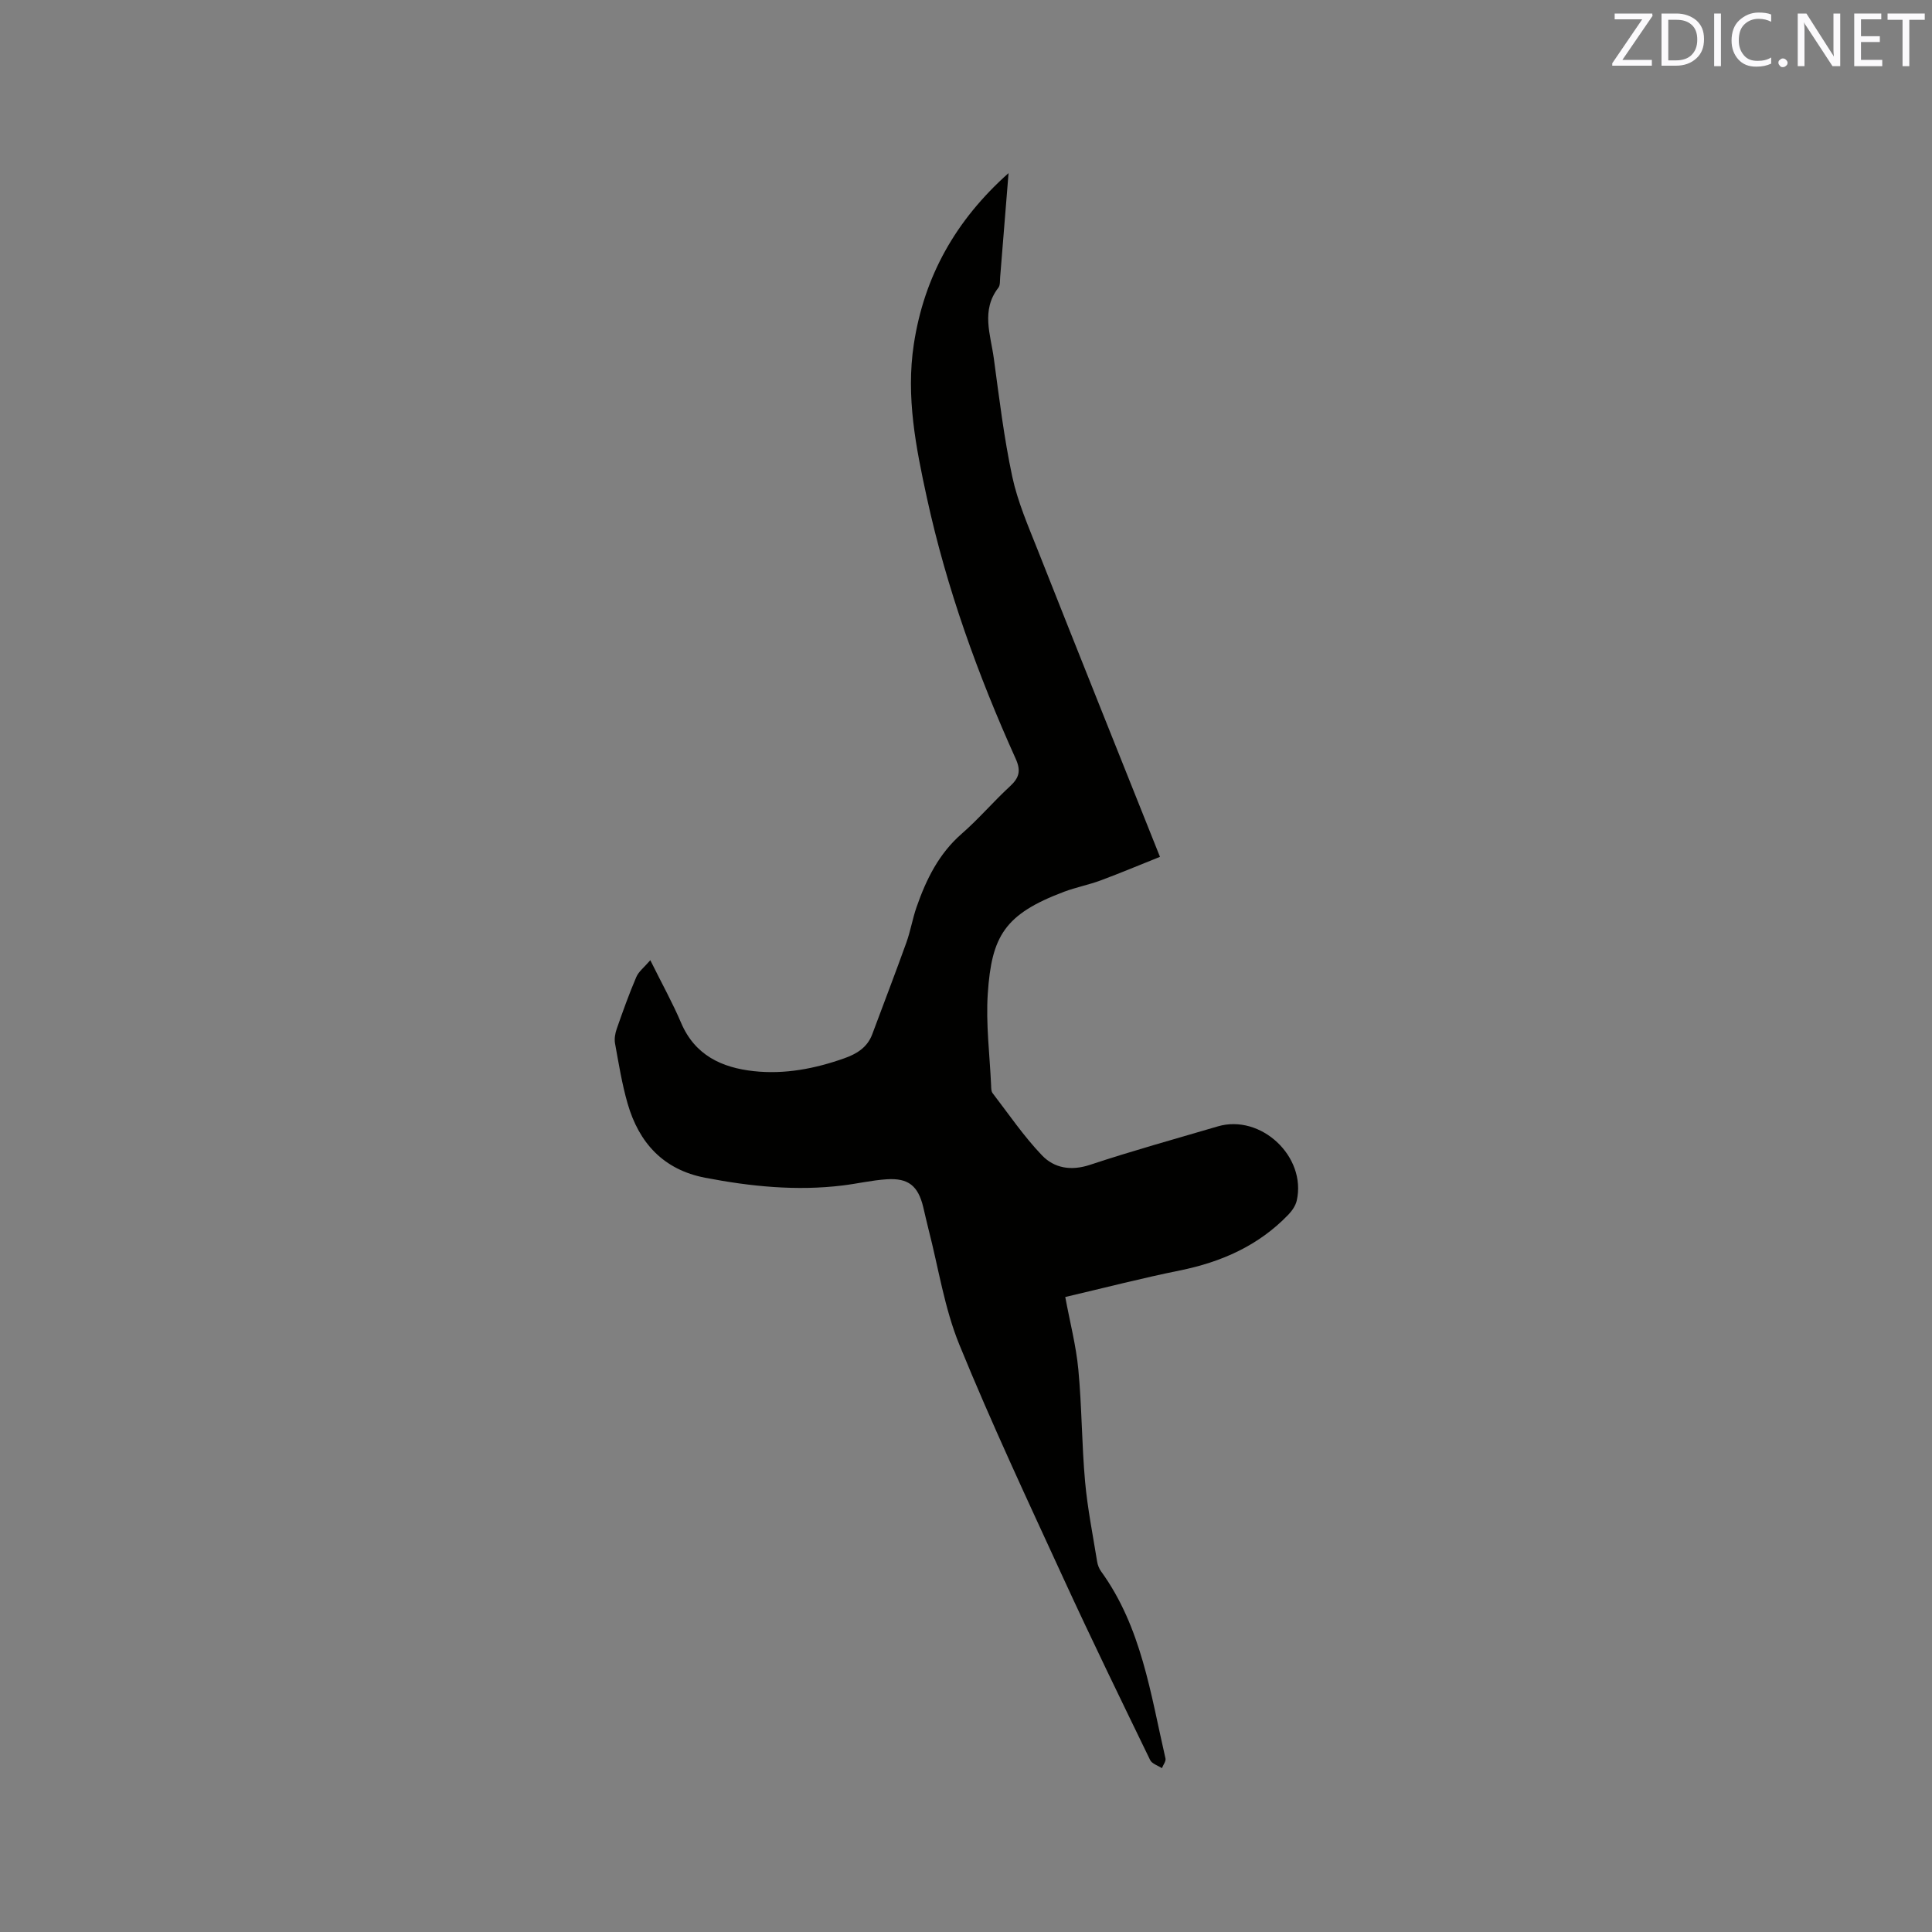 <svg enable-background="new 0 0 400 400" viewBox="0 0 400 400" xmlns="http://www.w3.org/2000/svg"><rect x="0" y="0" width="400" height="400" fill="#808080" stroke="none"/><path d="m220.55 268.53c.98 5.27 2.25 10.11 2.71 15.03.73 7.69.7 15.45 1.39 23.15.5 5.56 1.61 11.07 2.5 16.6.11.7.4 1.45.82 2.03 8.37 11.56 10.25 25.36 13.33 38.73.13.58-.48 1.34-.74 2.01-.83-.55-2.06-.91-2.44-1.69-6.05-12.48-12.13-24.95-17.92-37.55-7.38-16.06-14.9-32.09-21.58-48.45-3.09-7.57-4.32-15.89-6.38-23.87-.4-1.54-.72-3.09-1.1-4.63-1.06-4.37-3.07-6.03-7.58-5.73-3.05.2-6.07.91-9.11 1.28-9.57 1.17-19.04.21-28.45-1.6-8.65-1.66-13.71-7.22-16.06-15.36-1.17-4.06-1.84-8.26-2.6-12.43-.18-.98.02-2.12.36-3.08 1.26-3.6 2.54-7.19 4.04-10.69.5-1.16 1.66-2.03 2.9-3.48 2.4 4.85 4.61 8.82 6.38 12.98 2.86 6.71 8.42 9.27 15.04 9.99 6.41.7 12.67-.51 18.74-2.66 2.57-.91 4.77-2.24 5.79-4.98 2.35-6.32 4.78-12.62 7.06-18.97.86-2.38 1.27-4.93 2.1-7.32 2-5.75 4.61-11.08 9.37-15.23 3.51-3.06 6.55-6.65 9.98-9.81 1.88-1.74 2.33-3.17 1.2-5.68-7.85-17.41-14.31-35.3-18.39-54.02-2.29-10.49-4.36-20.96-2.72-31.79 2.13-14.07 8.66-25.71 19.62-35.47-.23 2.82-.44 5.37-.64 7.92-.37 4.54-.73 9.09-1.1 13.63-.06.74.03 1.66-.36 2.17-3.65 4.69-1.61 9.74-.95 14.64 1.11 8.19 2.1 16.42 3.82 24.49 1.12 5.22 3.31 10.24 5.29 15.24 8.29 20.97 16.68 41.9 25.29 63.47-4.13 1.65-8.17 3.35-12.28 4.88-2.48.92-5.11 1.42-7.58 2.35-12.32 4.64-14.99 9.18-15.79 21.07-.42 6.31.41 12.7.69 19.06.02.52.01 1.16.29 1.54 3.35 4.36 6.46 8.95 10.24 12.9 2.53 2.65 6.01 3.27 9.93 1.97 8.74-2.9 17.62-5.36 26.46-7.96 8.93-2.63 18.41 6.24 16.36 15.35-.24 1.05-.96 2.11-1.72 2.9-6.17 6.43-13.87 9.83-22.51 11.58-7.77 1.57-15.45 3.56-23.7 5.49z" fill="#010100"/><g fill="#fbfafc"><path d="m342.2 3.2-6.3 9.2h6.1v1.2h-8.2v-.5l6.2-9.1h-5.7v-1.2h7.8v.4z"/><path d="m344 13.7v-10.9h3.1c1.6 0 3 .5 4.1 1.4 1.1 1 1.6 2.2 1.6 3.9s-.5 3-1.6 4-2.5 1.5-4.2 1.5h-3zm1.4-9.6v8.4h1.6c1.4 0 2.5-.4 3.2-1.1.8-.8 1.2-1.8 1.2-3.2s-.4-2.4-1.2-3.1-1.8-1-3.1-1z"/><path d="m356.3 2.8v10.9h-1.4v-10.9z"/><path d="m366.6 13.2c-.8.4-1.8.6-3 .6-1.6 0-2.8-.5-3.7-1.5s-1.4-2.3-1.4-3.9c0-1.7.5-3.2 1.6-4.2s2.4-1.6 4-1.6c1 0 1.9.1 2.6.4v1.5c-.8-.4-1.6-.6-2.6-.6-1.2 0-2.2.4-3 1.2s-1.1 1.9-1.1 3.3c0 1.3.4 2.3 1.1 3.1s1.6 1.1 2.8 1.1c1.1 0 2-.2 2.8-.7v1.3z"/><path d="m368.2 13c0-.3.1-.5.3-.6.2-.2.4-.3.6-.3.3 0 .5.1.7.3s.3.4.3.6-.1.5-.3.6c-.2.2-.4.3-.7.3s-.5-.1-.6-.3c-.2-.2-.3-.4-.3-.6z"/><path d="m381.1 13.7h-1.7l-5.5-8.4c-.2-.2-.3-.5-.4-.7 0 .2.1.8.1 1.5v7.6h-1.4v-10.9h1.8l5.3 8.3c.3.4.4.6.4.8 0-.3-.1-.8-.1-1.6v-7.5h1.4v10.9z"/><path d="m389.7 13.7h-5.8v-10.9h5.6v1.2h-4.2v3.5h3.9v1.2h-3.9v3.7h4.4z"/><path d="m398.4 4.1h-3.1v9.6h-1.4v-9.6h-3.1v-1.3h7.7v1.3z"/></g></svg>
